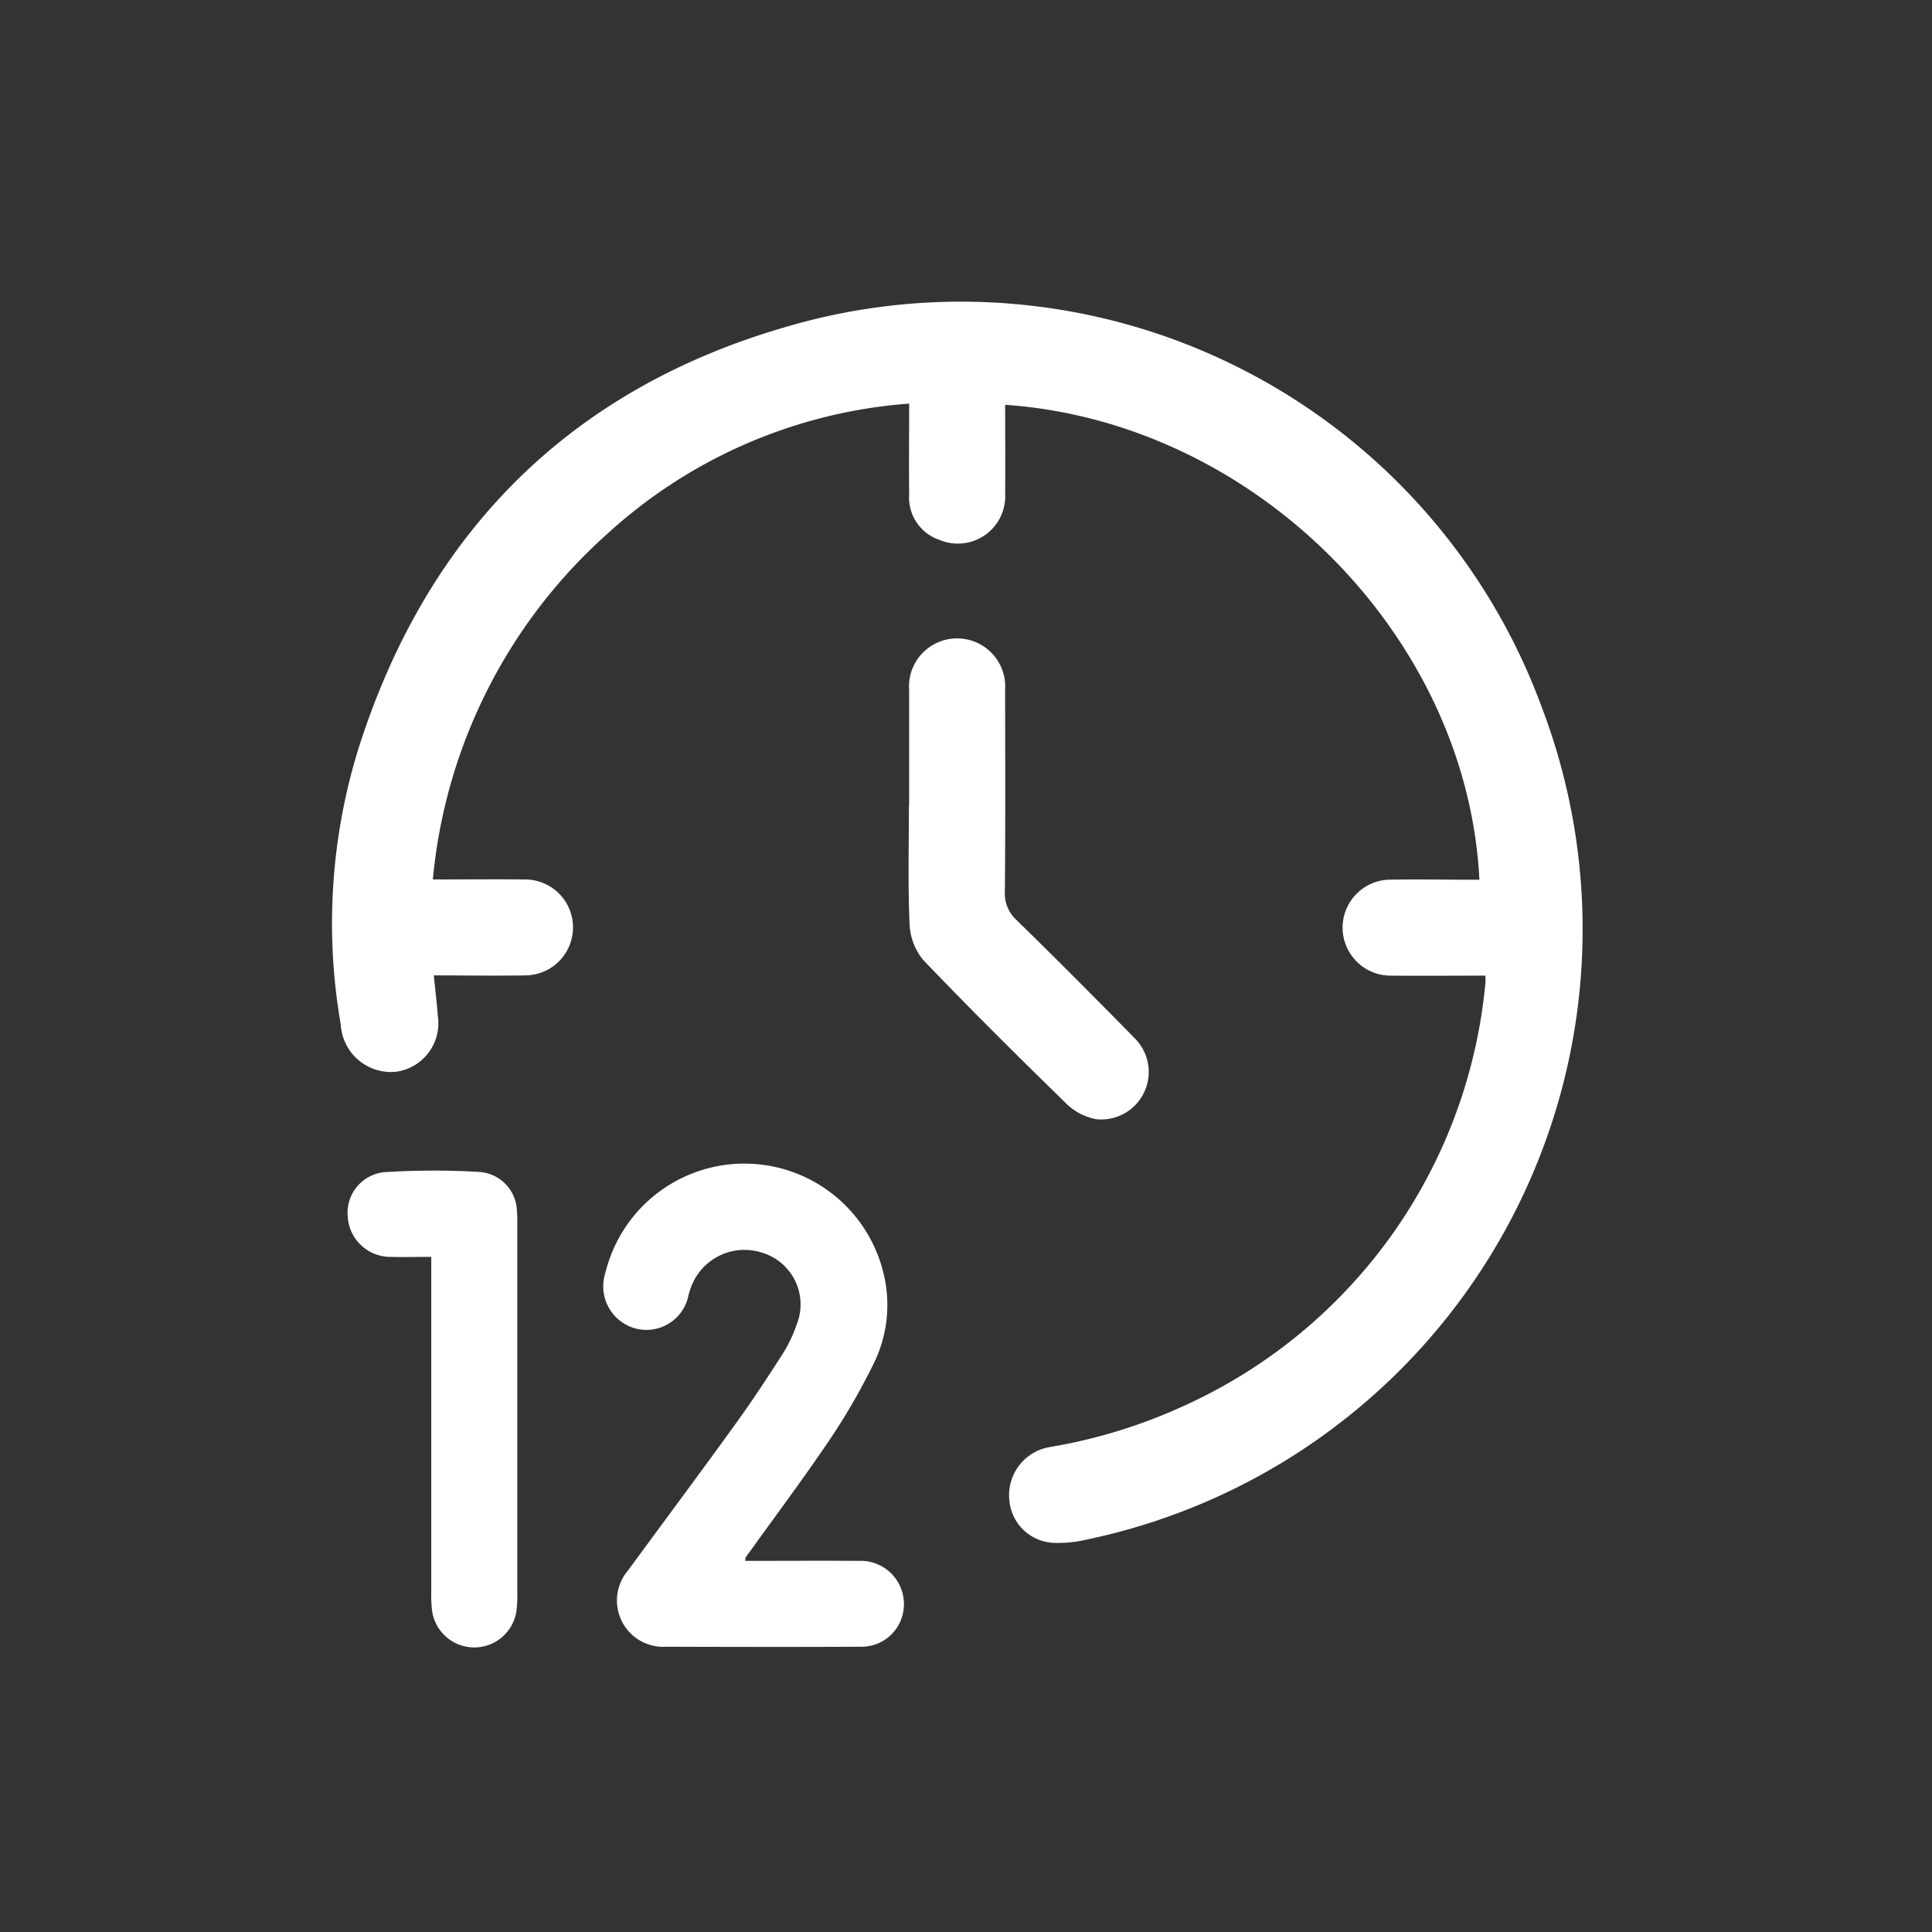 <svg xmlns="http://www.w3.org/2000/svg" xmlns:xlink="http://www.w3.org/1999/xlink" width="64" height="64" viewBox="0 0 64 64">
  <rect x="0" y="0" width="64" height="64" fill="#333333" stroke="none"/>
  <defs>
    <clipPath id="clip-path">
      <rect id="Rectangle_4246" data-name="Rectangle 4246" width="18.426" height="16.028" fill="#fff"/>
    </clipPath>
  </defs>
  <g id="Group_4850" data-name="Group 4850" transform="translate(-820 -871)">
    <rect id="Rectangle_4101" data-name="Rectangle 4101" width="64" height="64" transform="translate(820 871)" fill="none"/>
    <g id="Group_4741" data-name="Group 4741" transform="translate(-2.056 0.174)">
      <g id="Group_4697" data-name="Group 4697" transform="translate(829.842 880.826)">
        <g id="Group_4740" data-name="Group 4740" transform="translate(0 0)">
          <path id="Path_90" data-name="Path 90" d="M42.9,22.319c-1.075,0-2.117.01-3.159,0a1.59,1.59,0,0,1-.06-3.178c.846-.018,1.692,0,2.538,0H42.7C42.3,11.077,35.271,3.98,26.99,3.41c0,.978.008,1.952,0,2.927a1.57,1.57,0,0,1-2.18,1.546,1.477,1.477,0,0,1-1-1.5c-.01-.977,0-1.953,0-3.013a16.626,16.626,0,0,0-10,4.315A17.512,17.512,0,0,0,8.032,19.133c1.059,0,2.051-.01,3.042,0a1.589,1.589,0,0,1,.024,3.178c-.993.017-1.986,0-3.035,0,.049.477.1.914.134,1.35a1.621,1.621,0,0,1-1.4,1.844,1.668,1.668,0,0,1-1.816-1.566,19.563,19.563,0,0,1,.56-9.056C7.776,7.755,12.467,2.957,19.641.855A20.5,20.5,0,0,1,44.768,13.433,20.655,20.655,0,0,1,29.693,41a4.184,4.184,0,0,1-1.032.111,1.541,1.541,0,0,1-1.536-1.469,1.613,1.613,0,0,1,1.307-1.7A17.628,17.628,0,0,0,33.064,36.5,17.1,17.1,0,0,0,42.9,22.547c.006-.049,0-.1,0-.228" transform="translate(-1.479 0)" fill="#fff"/>
          <path id="Path_93" data-name="Path 93" d="M32.6,21.832c0-1.277,0-2.552,0-3.829A1.594,1.594,0,1,1,35.779,18c.005,2.222.011,4.442-.007,6.663a1.189,1.189,0,0,0,.384.953c1.316,1.285,2.613,2.59,3.9,3.9a1.575,1.575,0,0,1-1.255,2.7,1.924,1.924,0,0,1-.948-.473c-1.613-1.573-3.215-3.16-4.773-4.788a1.979,1.979,0,0,1-.465-1.2c-.058-1.307-.022-2.618-.022-3.927" transform="translate(-10.27 -5.14)" fill="#fff"/>
        </g>
      </g>
      <g id="Group_4739" data-name="Group 4739" transform="translate(833.574 909.375)">
        <g id="Group_4738" data-name="Group 4738" transform="translate(0 0)" clip-path="url(#clip-path)">
          <path id="Path_148" data-name="Path 148" d="M8.394,13.156c1.267,0,2.517-.009,3.766,0a1.431,1.431,0,0,1,1.468,1.69A1.4,1.4,0,0,1,12.251,16c-2.156.011-4.312.007-6.466,0a1.535,1.535,0,0,1-1.258-2.545C5.721,11.821,6.935,10.2,8.122,8.551c.546-.757,1.056-1.539,1.559-2.325a4.629,4.629,0,0,0,.418-.9,1.788,1.788,0,0,0-1.12-2.371A1.887,1.887,0,0,0,6.592,4.109c-.027.075-.05.151-.073.226A1.42,1.42,0,0,1,4.777,5.462,1.447,1.447,0,0,1,3.766,3.6a4.739,4.739,0,0,1,9.2-.009,4.388,4.388,0,0,1-.329,3.055,21.089,21.089,0,0,1-1.447,2.5c-.894,1.324-1.854,2.6-2.787,3.905-.007.009,0,.03-.007.1" transform="translate(4.774 0.001)" fill="#fff"/>
          <path id="Path_149" data-name="Path 149" d="M2.766,2.958c-.5,0-.926.011-1.354,0A1.417,1.417,0,0,1,0,1.621,1.351,1.351,0,0,1,1.2.153,25.45,25.45,0,0,1,4.385.146,1.335,1.335,0,0,1,5.606,1.454c.014.158.011.318.011.476V14.1a4.244,4.244,0,0,1-.025.567,1.412,1.412,0,0,1-2.8,0,4.631,4.631,0,0,1-.025-.617V2.958Z" transform="translate(0.001 0.129)" fill="#fff"/>
        </g>
      </g>
    </g>
  </g>
</svg>
